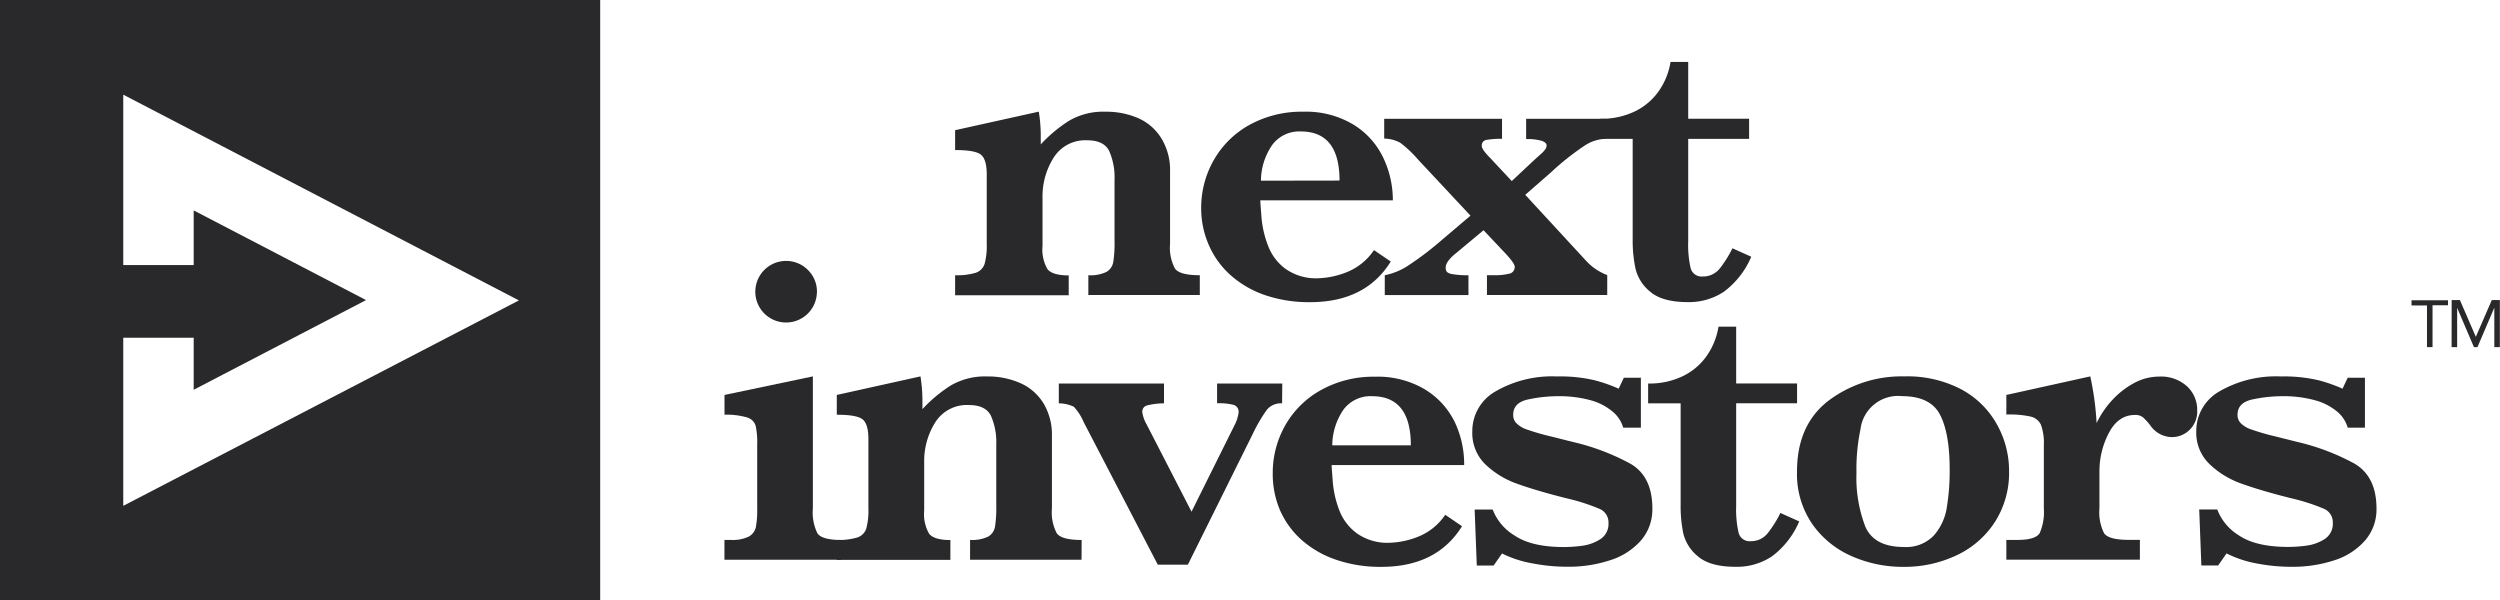<svg id="Layer_1" data-name="Layer 1" xmlns="http://www.w3.org/2000/svg" viewBox="0 0 396.13 95.1"><defs><style>.cls-1{fill:#29282a;}</style></defs><title>ni-black</title><path class="cls-1" d="M0,0V95.1H95.1V0ZM19.53,80.15V53.51H30.69v8.25L58,47.55,30.69,33.34V42H19.53v-27l62.69,32.6Z"/><path class="cls-1" d="M387.89,48.37h-2.45V55h-.88v-6.6h-2.45v-.82h5.78Z"/><path class="cls-1" d="M388.47,47.55h1.31l2.52,5.82h0l2.53-5.82h1.28V55h-.88V48.75h0L392.56,55H392l-2.66-6.22h0V55h-.88Z"/><path class="cls-1" d="M190.11,46.74H172.45V43.61a5.85,5.85,0,0,0,2.88-.53,2.26,2.26,0,0,0,1.07-1.56,19.33,19.33,0,0,0,.2-3.37V28.5a10.32,10.32,0,0,0-.85-4.58q-.85-1.69-3.48-1.69A5.9,5.9,0,0,0,166.94,25a11.46,11.46,0,0,0-1.75,6.32v7.63a6.21,6.21,0,0,0,.78,3.69c.52.66,1.65,1,3.37,1v3.14h-18V43.61a10.19,10.19,0,0,0,3.27-.39,2.21,2.21,0,0,0,1.4-1.4,10.87,10.87,0,0,0,.34-3.19v-11q0-2.38-.92-3.12t-4.09-.73V20.63l13.26-2.94a24.38,24.38,0,0,1,.31,3.69c0,.3,0,.55,0,.77s0,.46,0,.73a22.55,22.55,0,0,1,4.46-3.73,10.72,10.72,0,0,1,5.8-1.45,12.71,12.71,0,0,1,5.27,1.06A8.19,8.19,0,0,1,184.07,22a9.64,9.64,0,0,1,1.33,5.18V38.63a7.06,7.06,0,0,0,.77,3.92q.76,1.06,3.94,1.06Z"/><path class="cls-1" d="M220.7,31.74h-21c0,.43.09,1.35.19,2.77a16.18,16.18,0,0,0,1,4.33,8.12,8.12,0,0,0,2.76,3.73,8.38,8.38,0,0,0,5.27,1.52,13.31,13.31,0,0,0,4.36-.92,9.37,9.37,0,0,0,4.43-3.54l2.66,1.81q-4,6.44-12.79,6.44a21.54,21.54,0,0,1-7.14-1.12A16,16,0,0,1,195,43.61a13.66,13.66,0,0,1-3.44-4.74A14.49,14.49,0,0,1,190.33,33a15.21,15.21,0,0,1,2-7.64A14.61,14.61,0,0,1,198,19.78a17.09,17.09,0,0,1,8.49-2.08,14.6,14.6,0,0,1,7.89,2,12.39,12.39,0,0,1,4.76,5.21A15.58,15.58,0,0,1,220.7,31.74Zm-8.45-3.13q0-7.78-6.14-7.78A5.32,5.32,0,0,0,201.56,23a10.13,10.13,0,0,0-1.76,5.63Z"/><path class="cls-1" d="M254.67,46.74H235.61V43.61h1.19a9.21,9.21,0,0,0,2.32-.24,1.06,1.06,0,0,0,.89-1.1q0-.54-1.53-2.18l-3.41-3.61-4.33,3.61c-1.12.89-1.67,1.66-1.67,2.32s.3.85.9,1a13.25,13.25,0,0,0,2.71.2v3.14H219.42V43.61a10.56,10.56,0,0,0,3.7-1.52,50.84,50.84,0,0,0,5.51-4.21L233,34.17l-8.29-8.87a18.2,18.2,0,0,0-2.81-2.66,5.42,5.42,0,0,0-2.57-.68V18.82H238V22a12.21,12.21,0,0,0-2.47.17.87.87,0,0,0-.73,1c0,.36.47,1,1.4,1.94l3.34,3.58,3.61-3.38,1.11-1a4,4,0,0,0,.59-.65,1.06,1.06,0,0,0,.21-.63c0-.3-.26-.53-.78-.72a8.16,8.16,0,0,0-2.46-.27V18.82H254.4V22A6.36,6.36,0,0,0,251.2,23a41.44,41.44,0,0,0-5.39,4.26l-4.13,3.61,9.72,10.54a8.79,8.79,0,0,0,3.27,2.18Z"/><path class="cls-1" d="M277.49,40.68a13.49,13.49,0,0,1-4.3,5.52,10,10,0,0,1-5.76,1.67q-4,0-5.93-1.63a6.73,6.73,0,0,1-2.35-3.67A21.37,21.37,0,0,1,258.7,38V22h-5.15V18.82a12.17,12.17,0,0,0,5.62-1.23,9.81,9.81,0,0,0,3.77-3.31,11.06,11.06,0,0,0,1.76-4.47h2.8v9h9.65V22H267.5V38.22a16.51,16.51,0,0,0,.39,4.28,1.79,1.79,0,0,0,1.93,1.31,3.34,3.34,0,0,0,2.69-1.28,18.24,18.24,0,0,0,2-3.19Z"/><path class="cls-1" d="M133.3,88.69H114.79V85.55h1a5.82,5.82,0,0,0,2.88-.54,2.28,2.28,0,0,0,1.11-1.54,15.29,15.29,0,0,0,.2-2.9V70.45a12.28,12.28,0,0,0-.25-3,2,2,0,0,0-1.33-1.3,11.75,11.75,0,0,0-3.6-.44V62.58l14-2.94V80.58a7.47,7.47,0,0,0,.72,3.92q.71,1.06,3.82,1.06Zm-3.86-42.38A4.88,4.88,0,1,1,128,42.76,4.83,4.83,0,0,1,129.45,46.31Z"/><path class="cls-1" d="M171.37,88.69H153.71V85.55a5.85,5.85,0,0,0,2.88-.53,2.26,2.26,0,0,0,1.07-1.56,19.33,19.33,0,0,0,.2-3.37V70.45a10.32,10.32,0,0,0-.85-4.58q-.85-1.69-3.48-1.69a5.9,5.9,0,0,0-5.34,2.75,11.46,11.46,0,0,0-1.75,6.32v7.63a6.21,6.21,0,0,0,.78,3.69c.52.66,1.65,1,3.37,1v3.14h-18V85.55a10.19,10.19,0,0,0,3.27-.39,2.21,2.21,0,0,0,1.4-1.4,10.87,10.87,0,0,0,.34-3.19v-11q0-2.38-.92-3.12t-4.09-.73V62.58l13.26-2.94a24.38,24.38,0,0,1,.31,3.69c0,.3,0,.55,0,.77s0,.46,0,.73a22.55,22.55,0,0,1,4.46-3.73,10.72,10.72,0,0,1,5.8-1.45,12.71,12.71,0,0,1,5.27,1.06,8.19,8.19,0,0,1,3.66,3.21,9.64,9.64,0,0,1,1.33,5.18V80.58a7.06,7.06,0,0,0,.77,3.92q.76,1.06,3.94,1.06Z"/><path class="cls-1" d="M203.15,63.91a2.9,2.9,0,0,0-2.4,1,25,25,0,0,0-2.27,3.89L188.22,89.47h-4.77L171.72,66.9a8.47,8.47,0,0,0-1.57-2.45,5.6,5.6,0,0,0-2.38-.54V60.77h16.67v3.14a11.22,11.22,0,0,0-2.64.32A1,1,0,0,0,181,65.3a5.32,5.32,0,0,0,.68,1.94l7.12,13.84,6.78-13.64a6,6,0,0,0,.68-2.08,1.13,1.13,0,0,0-.8-1.21,9.48,9.48,0,0,0-2.61-.25V60.77h10.33Z"/><path class="cls-1" d="M232,73.69h-21c0,.43.09,1.35.19,2.77a16.18,16.18,0,0,0,1,4.33A8.12,8.12,0,0,0,215,84.51,8.38,8.38,0,0,0,220.25,86a13.31,13.31,0,0,0,4.36-.92A9.37,9.37,0,0,0,229,81.57l2.66,1.81q-4,6.44-12.79,6.44a21.54,21.54,0,0,1-7.14-1.12,16,16,0,0,1-5.48-3.14,13.66,13.66,0,0,1-3.44-4.74A14.49,14.49,0,0,1,201.67,75a15.21,15.21,0,0,1,2-7.64,14.61,14.61,0,0,1,5.71-5.59,17.09,17.09,0,0,1,8.49-2.08,14.6,14.6,0,0,1,7.89,2,12.39,12.39,0,0,1,4.76,5.21A15.58,15.58,0,0,1,232,73.69Zm-8.45-3.13q0-7.78-6.14-7.78a5.32,5.32,0,0,0-4.55,2.15,10.13,10.13,0,0,0-1.76,5.63Z"/><path class="cls-1" d="M261.82,80.58a7.5,7.5,0,0,1-1.76,5,10.72,10.72,0,0,1-4.81,3.15,21.12,21.12,0,0,1-7,1.07,28.58,28.58,0,0,1-5.42-.53A17.59,17.59,0,0,1,238,87.7l-1.33,1.91H234l-.34-8.87h2.86A8.25,8.25,0,0,0,240,84.86q2.69,1.82,7.81,1.82a22.54,22.54,0,0,0,2.8-.19,7.12,7.12,0,0,0,2.88-1,2.88,2.88,0,0,0,1.38-2.63,2.33,2.33,0,0,0-1.42-2.23,31.53,31.53,0,0,0-5.3-1.69q-4.71-1.19-7.7-2.27a14,14,0,0,1-5.08-3.08,6.9,6.9,0,0,1-2.08-5.19A7.22,7.22,0,0,1,237,62a17.83,17.83,0,0,1,9.7-2.35,23.76,23.76,0,0,1,6,.61,24.06,24.06,0,0,1,3.78,1.33l.82-1.74H260v7.91h-2.8a5.17,5.17,0,0,0-1.7-2.56A9.17,9.17,0,0,0,252,63.41a18.73,18.73,0,0,0-5.1-.63,22.6,22.6,0,0,0-4.76.51c-1.58.34-2.37,1.15-2.37,2.43a1.86,1.86,0,0,0,.46,1.29,4.16,4.16,0,0,0,1.58,1,37.14,37.14,0,0,0,4,1.16l3.38.85a36.1,36.1,0,0,1,9.12,3.44Q261.82,75.46,261.82,80.58Z"/><path class="cls-1" d="M285.09,82.62a13.49,13.49,0,0,1-4.3,5.52A10,10,0,0,1,275,89.81q-4,0-5.93-1.63a6.73,6.73,0,0,1-2.35-3.67A21.37,21.37,0,0,1,266.3,80V63.91h-5.15V60.77a12.17,12.17,0,0,0,5.62-1.23,9.81,9.81,0,0,0,3.77-3.31,11.06,11.06,0,0,0,1.76-4.47h2.8v9h9.65v3.14H275.1V80.16a16.51,16.51,0,0,0,.39,4.28,1.79,1.79,0,0,0,1.93,1.31,3.34,3.34,0,0,0,2.69-1.28,18.24,18.24,0,0,0,2-3.19Z"/><path class="cls-1" d="M318.34,74.64a14.43,14.43,0,0,1-2.25,8.08A14.6,14.6,0,0,1,310,88a19.33,19.33,0,0,1-8.41,1.82,20.09,20.09,0,0,1-8.13-1.67,14.87,14.87,0,0,1-6.28-5.08,14,14,0,0,1-2.44-8.36q0-7.39,5-11.23a19.27,19.27,0,0,1,12-3.84,18.38,18.38,0,0,1,8.93,2,14,14,0,0,1,5.68,5.49A15,15,0,0,1,318.34,74.64Zm-9.41-.21q0-5.79-1.53-8.72t-6-2.94A6,6,0,0,0,294.8,68a31.07,31.07,0,0,0-.64,6.94,21.59,21.59,0,0,0,1.4,8.49q1.4,3.24,6.1,3.24a6.05,6.05,0,0,0,4.73-1.79,8.67,8.67,0,0,0,2.08-4.44A35.31,35.31,0,0,0,308.93,74.44Z"/><path class="cls-1" d="M348.15,65a4.07,4.07,0,0,1-1.21,3.12,4,4,0,0,1-2.85,1.14,4.24,4.24,0,0,1-3.41-1.91,9.35,9.35,0,0,0-1.13-1.23,1.91,1.91,0,0,0-1.26-.37q-2.66,0-4.15,2.88a13,13,0,0,0-1.48,6v5.93a7.39,7.39,0,0,0,.73,3.92c.49.71,1.78,1.06,3.87,1.06h1.81v3.14H317.91V85.55h1.77q2.87,0,3.52-1.09a8.3,8.3,0,0,0,.65-3.89v-10a8.41,8.41,0,0,0-.46-3.27A2.4,2.4,0,0,0,321.73,66a15.89,15.89,0,0,0-3.82-.32V62.58l13.3-2.94a45.94,45.94,0,0,1,1,7.4,14.46,14.46,0,0,1,2.51-3.68,13.2,13.2,0,0,1,3.48-2.69,8.33,8.33,0,0,1,3.94-1,6.13,6.13,0,0,1,4.43,1.57A5.07,5.07,0,0,1,348.15,65Z"/><path class="cls-1" d="M376.56,80.58a7.5,7.5,0,0,1-1.76,5A10.72,10.72,0,0,1,370,88.74a21.12,21.12,0,0,1-7,1.07,28.58,28.58,0,0,1-5.42-.53,17.59,17.59,0,0,1-4.78-1.59l-1.33,1.91h-2.66l-.34-8.87h2.86a8.25,8.25,0,0,0,3.44,4.11q2.69,1.82,7.81,1.82a22.54,22.54,0,0,0,2.8-.19,7.12,7.12,0,0,0,2.88-1,2.88,2.88,0,0,0,1.38-2.63,2.33,2.33,0,0,0-1.42-2.23,31.53,31.53,0,0,0-5.3-1.69q-4.71-1.19-7.7-2.27a14,14,0,0,1-5.08-3.08A6.9,6.9,0,0,1,348,68.37a7.22,7.22,0,0,1,3.7-6.37,17.83,17.83,0,0,1,9.7-2.35,23.76,23.76,0,0,1,6,.61,24.06,24.06,0,0,1,3.78,1.33l.82-1.74h2.73v7.91H372a5.17,5.17,0,0,0-1.7-2.56,9.17,9.17,0,0,0-3.53-1.79,18.73,18.73,0,0,0-5.1-.63,22.6,22.6,0,0,0-4.76.51c-1.58.34-2.37,1.15-2.37,2.43A1.86,1.86,0,0,0,355,67a4.16,4.16,0,0,0,1.58,1,37.14,37.14,0,0,0,4,1.16l3.38.85A36.1,36.1,0,0,1,373,73.42Q376.56,75.46,376.56,80.58Z"/></svg>